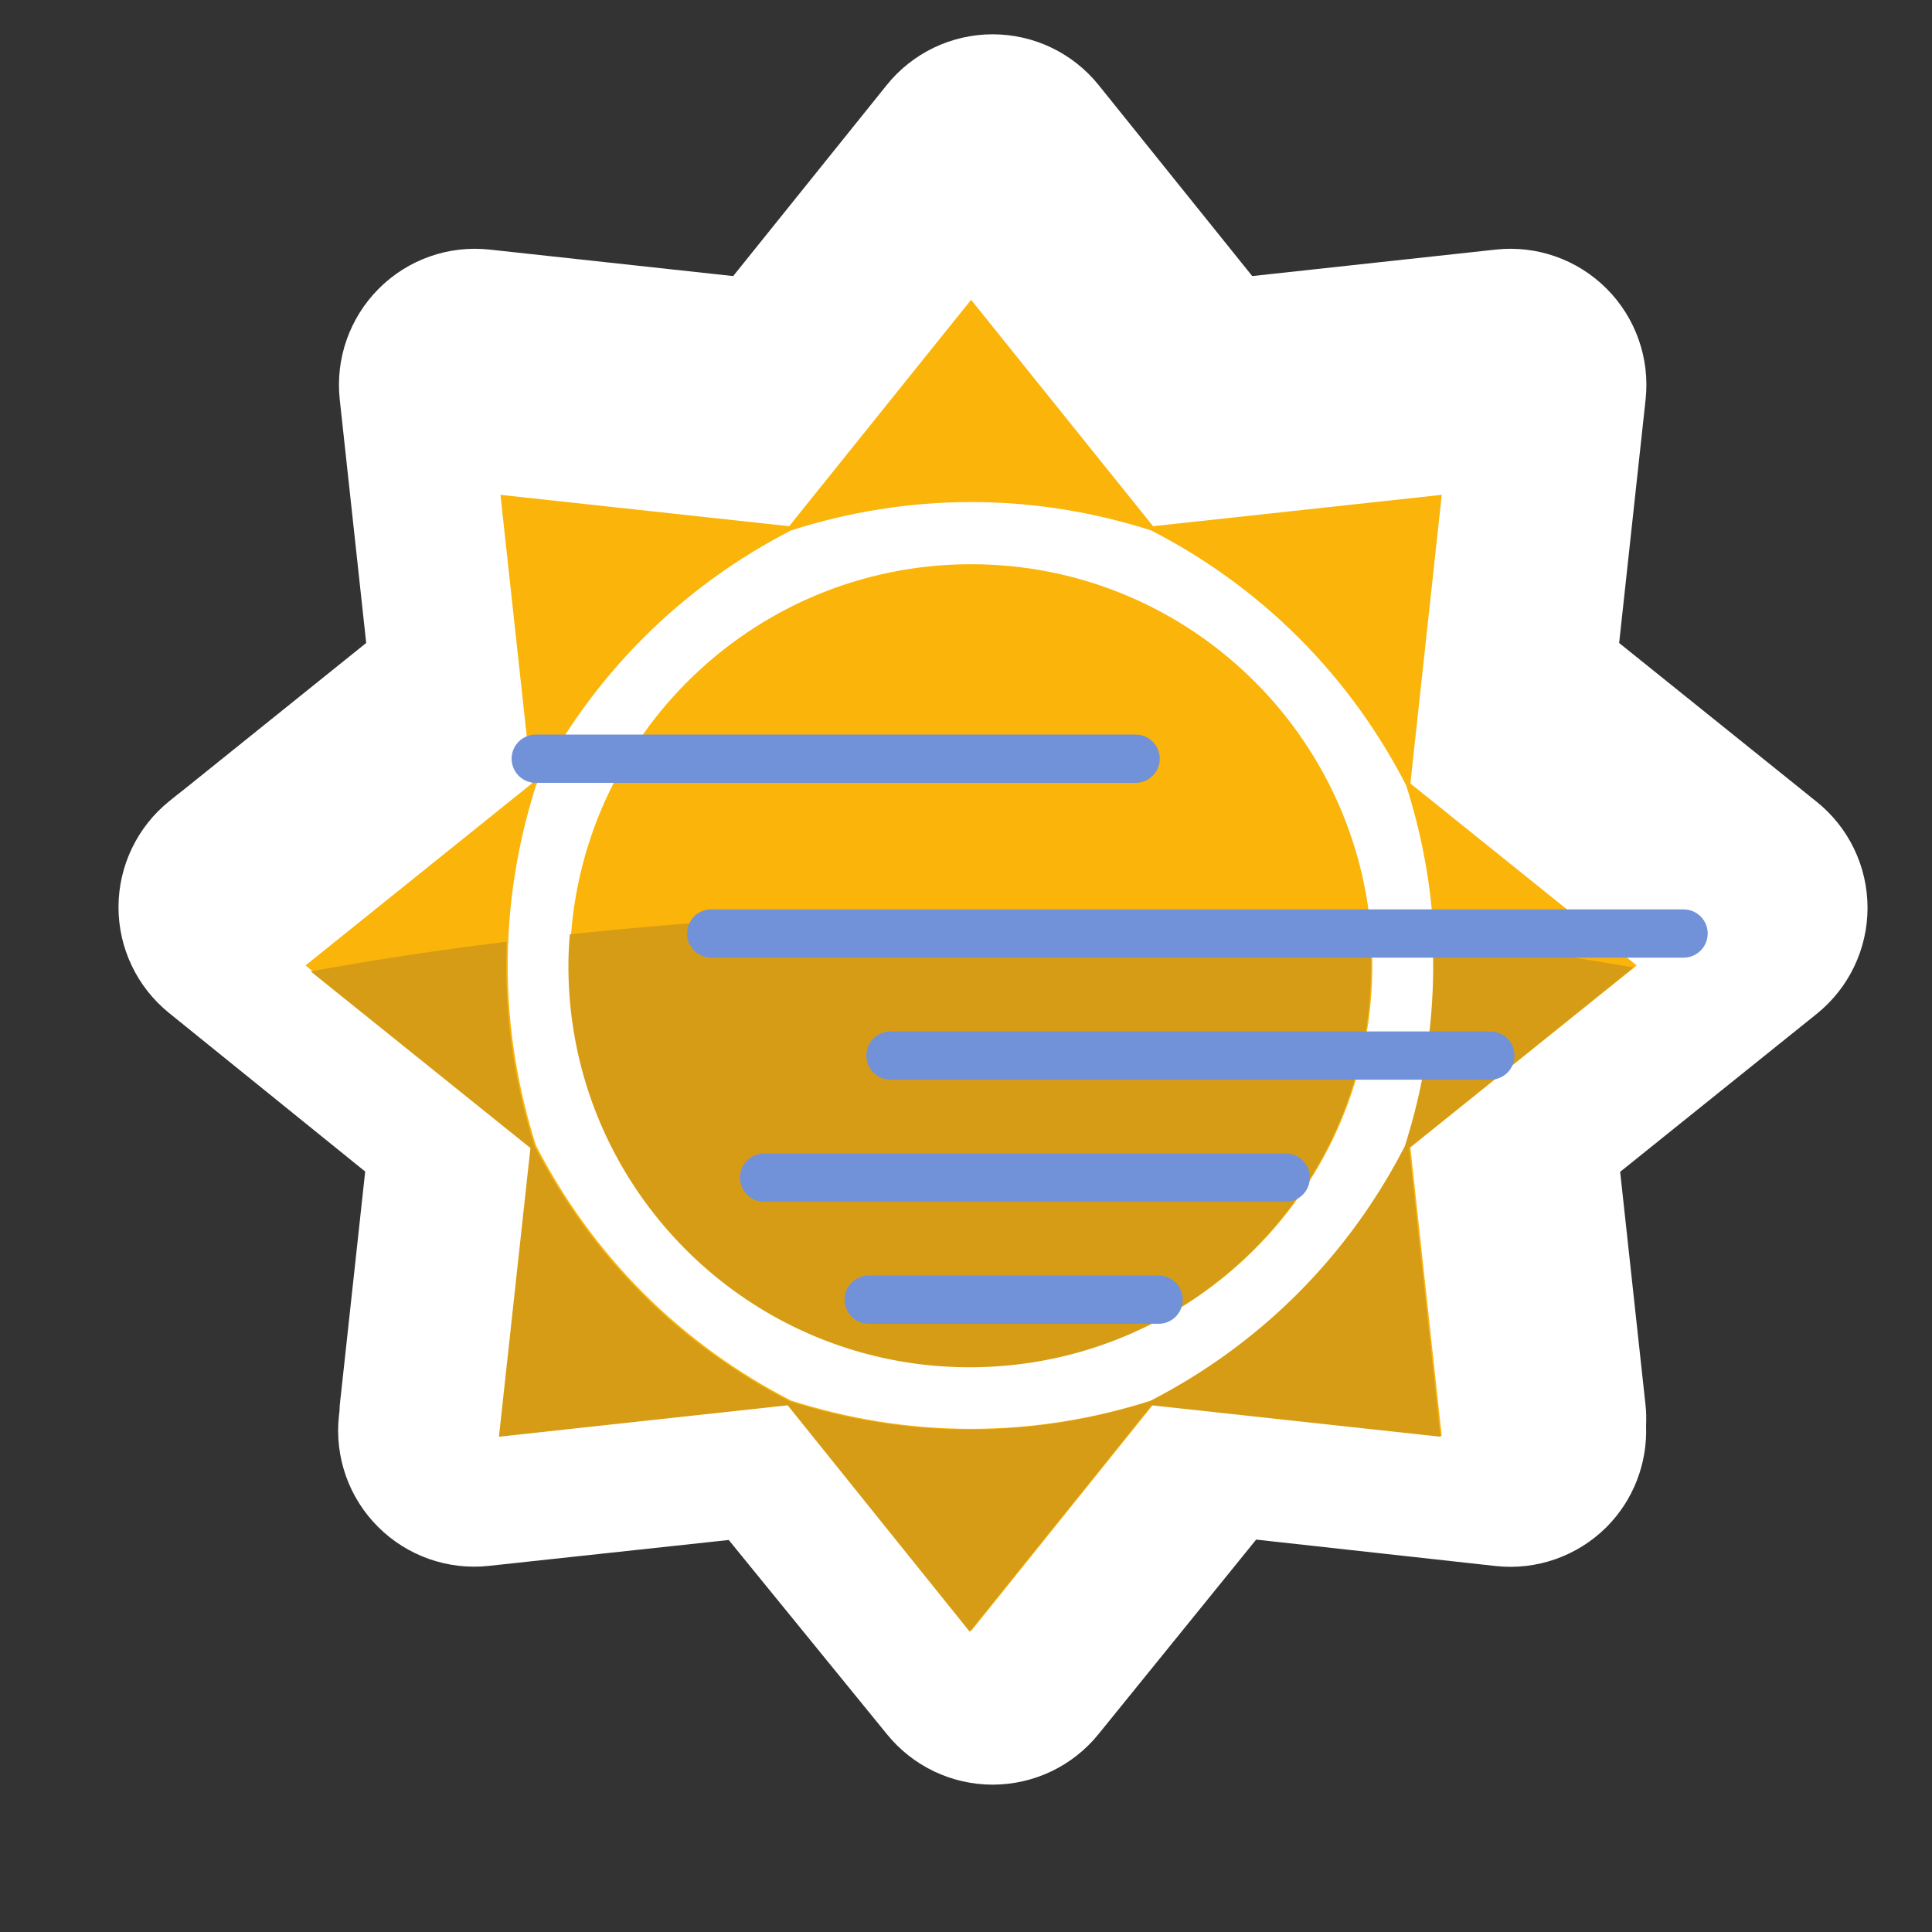<?xml version="1.0" encoding="UTF-8" standalone="no"?>
<!-- Created with Inkscape (http://www.inkscape.org/) -->

<svg
   width="200"
   height="200"
   viewBox="0 0 52.917 52.917"
   version="1.1"
   id="svg1"
   inkscape:version="1.3.2 (091e20ef0f, 2023-11-25, custom)"
   sodipodi:docname="fog-day.svg"
   xmlns:inkscape="http://www.inkscape.org/namespaces/inkscape"
   xmlns:sodipodi="http://sodipodi.sourceforge.net/DTD/sodipodi-0.dtd"
   xmlns="http://www.w3.org/2000/svg"
   xmlns:svg="http://www.w3.org/2000/svg">
  <rect x="0" y="0" width="52.917" height="52.917" fill="#333333" stroke="none"/>
  <sodipodi:namedview
     id="namedview1"
     pagecolor="#ffffff"
     bordercolor="#000000"
     borderopacity="0.25"
     inkscape:showpageshadow="2"
     inkscape:pageopacity="0.0"
     inkscape:pagecheckerboard="0"
     inkscape:deskcolor="#d1d1d1"
     inkscape:document-units="mm"
     inkscape:zoom="3.6203867"
     inkscape:cx="97.77961"
     inkscape:cy="103.30388"
     inkscape:window-width="1920"
     inkscape:window-height="1012"
     inkscape:window-x="0"
     inkscape:window-y="31"
     inkscape:window-maximized="1"
     inkscape:current-layer="layer1" />
  <defs
     id="defs1">
    <linearGradient
       x1="0"
       y1="0"
       x2="1"
       y2="0"
       gradientUnits="userSpaceOnUse"
       gradientTransform="matrix(466.421,466.421,466.421,-466.421,1157.15,3169.41)"
       spreadMethod="pad"
       id="linearGradient163">
      <stop
         style="stop-opacity:1;stop-color:#e8e8e7"
         offset="0"
         id="stop162" />
      <stop
         style="stop-opacity:1;stop-color:#fcfcfc"
         offset="1"
         id="stop163" />
    </linearGradient>
    <clipPath
       clipPathUnits="userSpaceOnUse"
       id="clipPath163">
      <path
         d="m 1705.69,3462.67 -2.01,1.58 -0.3,0.27 -67.91,54.59 9.41,86.62 c 1.58,14.56 -3.52,29.07 -13.89,39.44 -10.37,10.38 -24.88,15.48 -39.45,13.88 l -86.59,-9.42 -54.61,67.92 c -9.18,11.43 -23.05,18.08 -37.72,18.08 -14.66,0 -28.53,-6.65 -37.7,-18.08 l -54.6,-67.92 -86.61,9.42 c -14.59,1.6 -29.08,-3.5 -39.44,-13.88 -10.36,-10.37 -15.48,-24.88 -13.9,-39.44 l 9.41,-86.61 -65.08,-52.33 -2.63,-2.05 -2.33,-1.89 c -11.41,-9.18 -18.04,-23.03 -18.07,-37.65 -0.01,-14.64 6.59,-28.49 17.98,-37.69 l 69.77,-56.41 -9.05,-83.19 -0.09,-2 -0.21,-1.8 c -1.56,-14.55 3.55,-29.05 13.91,-39.39 10.35,-10.36 24.87,-15.47 39.4,-13.89 l 85.36,9.21 56.36,-69.19 c 9.19,-11.29 22.97,-17.84 37.52,-17.84 h 0.06 c 14.58,0.03 28.37,6.59 37.54,17.91 l 56.13,69.26 85.11,-9.39 c 14.61,-1.62 29.11,3.48 39.51,13.83 9.55,9.57 14.59,22.67 14.08,36.08 0.1,2.4 0.09,4.78 -0.18,7.2 l -9.04,83.1 69.92,56.19 c 11.43,9.18 18.08,23.06 18.08,37.74 -0.01,14.69 -6.68,28.57 -18.14,37.74"
         id="path163" />
    </clipPath>
    <clipPath
       clipPathUnits="userSpaceOnUse"
       id="clipPath171">
      <path
         d="m 1412.62,3269.84 c -86.06,0 -155.93,69.26 -156.94,155.07 -0.01,0.63 -0.02,1.26 -0.02,1.89 0,-2.84 0.09,-5.68 0.24,-8.49 49.14,5.53 101.82,8.56 156.72,8.56 54.91,0 107.62,-3.03 156.77,-8.56 -4.41,-82.73 -72.9,-148.47 -156.77,-148.47 m 156.78,148.59 c 0.13,2.77 0.22,5.57 0.22,8.37 0,-0.63 0,-1.26 -0.01,-1.89 -0.03,-2.17 -0.1,-4.33 -0.21,-6.48"
         transform="matrix(0.003,0,0,-0.006,-3.756,19.719)"
         id="path171" />
    </clipPath>
  </defs>
  <g
     inkscape:label="Capa 1"
     inkscape:groupmode="layer"
     id="layer1">
    <path
       id="path774"
       style="fill:#ffffff;fill-opacity:1;stroke-width:2.117;stroke-linecap:square;stroke-linejoin:round"
       d="m 31.502,31.747 c -2.765,0.057 -5.534,-0.052 -8.298,0.067 -2.212,0.282 -3.797,2.797 -3.065,4.911 0.513,1.783 2.438,2.914 4.246,2.708 2.629,-0.02 5.261,0.048 7.888,-0.048 2.252,-0.248 3.856,-2.814 3.117,-4.95 -0.496,-1.655 -2.187,-2.752 -3.889,-2.688 z" />
    <path
       id="path773"
       style="fill:#ffffff;fill-opacity:1;stroke-width:2.117;stroke-linecap:square;stroke-linejoin:round"
       d="m 34.982,28.406 c -4.815,0.032 -9.631,-0.012 -14.445,0.033 -2.238,0.151 -3.944,2.603 -3.33,4.757 0.426,1.853 2.375,3.104 4.233,2.895 4.74,-0.007 9.482,0.025 14.221,-0.029 2.256,-0.177 3.923,-2.698 3.247,-4.847 -0.452,-1.717 -2.179,-2.88 -3.927,-2.809 z" />
    <path
       id="path772"
       style="fill:#ffffff;fill-opacity:1;stroke-width:2.117;stroke-linecap:square;stroke-linejoin:round"
       d="m 40.588,25.063 c -5.438,0.029 -10.878,-0.004 -16.316,0.025 -1.661,-5.29e-4 -3.184,1.249 -3.578,2.851 -0.502,1.684 0.37,3.627 1.957,4.376 0.835,0.449 1.802,0.494 2.727,0.434 5.296,-0.007 10.593,0.025 15.889,-0.029 2.237,-0.177 3.9,-2.657 3.261,-4.797 -0.437,-1.745 -2.169,-2.928 -3.94,-2.859 z" />
    <path
       id="path228"
       style="fill:#ffffff;fill-opacity:1;stroke-width:2.117;stroke-linecap:square;stroke-linejoin:round"
       d="m 45.862,21.724 c -8.771,0.021 -17.542,0.001 -26.313,0.02 -1.307,-0.057 -2.587,0.64 -3.272,1.75 -0.842,1.239 -0.847,2.965 0.007,4.199 0.837,1.272 2.439,1.885 3.925,1.713 8.747,-0.002 17.494,0.008 26.241,-0.017 2.245,-0.119 3.983,-2.557 3.394,-4.72 -0.406,-1.787 -2.172,-3.036 -3.982,-2.945 z" />
    <path
       id="path2"
       style="fill:#ffffff;fill-opacity:1;stroke-width:2.117;stroke-linecap:square;stroke-linejoin:round"
       d="m 30.871,16.932 c -5.438,0.029 -10.878,-0.004 -16.316,0.025 -1.661,-5.29e-4 -3.184,1.249 -3.578,2.851 -0.502,1.684 0.37,3.627 1.957,4.376 0.835,0.449 1.802,0.494 2.727,0.434 5.296,-0.007 10.593,0.025 15.889,-0.029 2.237,-0.177 3.9,-2.657 3.261,-4.797 -0.437,-1.745 -2.169,-2.928 -3.94,-2.859 z" />
    <path
       id="path162"
       d="m 1705.69,3462.67 -2.01,1.58 -0.3,0.27 -67.91,54.59 9.41,86.62 c 1.58,14.56 -3.52,29.07 -13.89,39.44 -10.37,10.38 -24.88,15.48 -39.45,13.88 l -86.59,-9.42 -54.61,67.92 c -9.18,11.43 -23.05,18.08 -37.72,18.08 -14.66,0 -28.53,-6.65 -37.7,-18.08 l -54.6,-67.92 -86.61,9.42 c -14.59,1.6 -29.08,-3.5 -39.44,-13.88 -10.36,-10.37 -15.48,-24.88 -13.9,-39.44 l 9.41,-86.61 -65.08,-52.33 -2.63,-2.05 -2.33,-1.89 c -11.41,-9.18 -18.04,-23.03 -18.07,-37.65 -0.01,-14.64 6.59,-28.49 17.98,-37.69 l 69.77,-56.41 -9.05,-83.19 -0.09,-2 -0.21,-1.8 c -1.56,-14.55 3.55,-29.05 13.91,-39.39 10.35,-10.36 24.87,-15.47 39.4,-13.89 l 85.36,9.21 56.36,-69.19 c 9.19,-11.29 22.97,-17.84 37.52,-17.84 h 0.06 c 14.58,0.03 28.37,6.59 37.54,17.91 l 56.13,69.26 85.11,-9.39 c 14.61,-1.62 29.11,3.48 39.51,13.83 9.55,9.57 14.59,22.67 14.08,36.08 0.1,2.4 0.09,4.78 -0.18,7.2 l -9.04,83.1 69.92,56.19 c 11.43,9.18 18.08,23.06 18.08,37.74 -0.01,14.69 -6.68,28.57 -18.14,37.74"
       style="fill:#ffffff;fill-opacity:1;fill-rule:nonzero;stroke:none"
       transform="matrix(0.077,0,0,-0.077,-81.583,288.583)"
       clip-path="url(#clipPath163)" />
    <g
       id="g1195"
       transform="matrix(0.574,0,0,0.574,228.93,-51.837)">
      <path
         id="path1172-4"
         d="m -333.35,136.377 c 0,10.573 -8.571,19.144 -19.147,19.144 -10.572,0 -19.143,-8.571 -19.143,-19.144 0,-10.573 8.571,-19.145 19.143,-19.145 10.576,0 19.147,8.572 19.147,19.145"
         style="fill:#fab40a;fill-opacity:1;fill-rule:nonzero;stroke:none;stroke-width:0.133" />
      <path
         id="path1173-7"
         d="m -343.9,157.137 c -2.713,0.868 -5.597,1.352 -8.595,1.352 -3,0 -5.875,-0.484 -8.588,-1.349 -2.533,-1.303 -4.921,-3.003 -7.047,-5.127 -2.12,-2.124 -3.817,-4.505 -5.125,-7.04 -0.864,-2.713 -1.352,-5.595 -1.352,-8.596 0,-2.999 0.488,-5.883 1.352,-8.595 1.308,-2.536 3.005,-4.919 5.125,-7.039 2.125,-2.125 4.511,-3.823 7.044,-5.125 2.716,-0.869 5.591,-1.353 8.591,-1.353 3,0 5.881,0.484 8.592,1.353 2.536,1.303 4.921,3.001 7.044,5.125 2.123,2.121 3.82,4.503 5.123,7.035 0.869,2.716 1.353,5.596 1.353,8.599 0,3.003 -0.484,5.883 -1.353,8.597 -1.303,2.535 -3,4.917 -5.123,7.039 -2.123,2.124 -4.508,3.821 -7.041,5.124 m 12.367,-12.076 10.8,-8.684 -10.8,-8.683 1.497,-13.773 -13.776,1.497 -8.683,-10.803 -8.681,10.803 -13.776,-1.497 1.5,13.773 -10.803,8.683 10.803,8.684 -1.5,13.772 13.773,-1.499 8.684,10.803 8.683,-10.801 13.776,1.499 -1.497,-13.773"
         style="fill:#fab40a;fill-opacity:1;fill-rule:nonzero;stroke:none;stroke-width:0.133" />
    </g>
    <path
       id="path1"
       style="fill:#d79c15;fill-opacity:1;stroke-width:1.058;stroke-linecap:square;stroke-linejoin:round"
       d="M 26.865 24.988 A 41.757 15.684 0 0 0 15.606 25.592 C 15.583 25.878 15.569 26.167 15.569 26.459 C 15.569 32.529 20.489 37.449 26.559 37.449 C 32.63 37.449 37.551 32.529 37.551 26.459 C 37.551 26.138 37.534 25.821 37.507 25.507 A 41.757 15.684 0 0 0 26.865 24.988 z M 39.234 25.693 C 39.246 25.947 39.254 26.202 39.254 26.459 C 39.254 28.183 38.976 29.836 38.477 31.394 C 37.729 32.85 36.755 34.218 35.536 35.436 C 34.318 36.655 32.948 37.63 31.494 38.378 C 29.936 38.876 28.28 39.154 26.56 39.154 C 24.837 39.154 23.187 38.875 21.629 38.379 C 20.175 37.631 18.804 36.655 17.583 35.436 C 16.366 34.216 15.392 32.849 14.641 31.394 C 14.145 29.836 13.865 28.182 13.865 26.459 C 13.865 26.236 13.87 26.015 13.879 25.794 A 41.757 15.684 0 0 0 8.51 26.607 L 14.528 31.444 L 13.666 39.351 L 21.574 38.491 L 26.56 44.692 L 31.544 38.491 L 39.453 39.352 L 38.594 31.444 L 44.74 26.502 A 41.757 15.684 0 0 0 39.234 25.693 z " />
    <path
       id="rect221"
       style="fill:#7191d8;fill-opacity:1;stroke-width:2.117;stroke-linecap:square;stroke-linejoin:round"
       d="m 35.877,32.255 c 0,-0.365 -0.296,-0.661 -0.661,-0.661 H 20.928 c -0.365,0 -0.661,0.296 -0.661,0.661 0,0.365 0.296,0.661 0.661,0.661 h 14.288 c 0.365,0 0.661,-0.296 0.661,-0.661 z"
       sodipodi:nodetypes="sssssss" />
    <path
       id="path222"
       style="fill:#7191d8;fill-opacity:1;stroke-width:2.117;stroke-linecap:square;stroke-linejoin:round"
       d="m 41.482,28.912 c 0,-0.365 -0.296,-0.661 -0.661,-0.661 h -16.43 c -0.365,0 -0.661,0.296 -0.661,0.661 0,0.365 0.296,0.661 0.661,0.661 h 16.43 c 0.365,0 0.661,-0.296 0.661,-0.661 z"
       sodipodi:nodetypes="sssssss" />
    <path
       id="path226"
       style="fill:#7191d8;fill-opacity:1;stroke-width:2.117;stroke-linecap:square;stroke-linejoin:round"
       d="m 32.394,35.597 a 0.661,0.661 0 0 0 -0.661,-0.661 h -7.938 a 0.661,0.661 0 0 0 -0.661,0.661 0.661,0.661 0 0 0 0.661,0.661 h 7.938 a 0.661,0.661 0 0 0 0.661,-0.661 z" />
    <path
       id="path227"
       style="fill:#7191d8;fill-opacity:1;stroke-width:2.117;stroke-linecap:square;stroke-linejoin:round"
       d="m 46.774,25.569 c 0,-0.365 -0.296,-0.661 -0.661,-0.661 H 19.48 c -0.365,0 -0.661,0.296 -0.661,0.661 0,0.365 0.296,0.661 0.661,0.661 h 26.632 c 0.365,0 0.661,-0.296 0.661,-0.661 z"
       sodipodi:nodetypes="sssssss" />
    <path
       id="path3"
       style="fill:#7191d8;fill-opacity:1;stroke-width:2.117;stroke-linecap:square;stroke-linejoin:round"
       d="m 31.765,20.781 c 0,-0.365 -0.296,-0.661 -0.661,-0.661 h -16.43 c -0.365,0 -0.661,0.296 -0.661,0.661 0,0.365 0.296,0.661 0.661,0.661 h 16.43 c 0.365,0 0.661,-0.296 0.661,-0.661 z"
       sodipodi:nodetypes="sssssss" />
  </g>
</svg>
